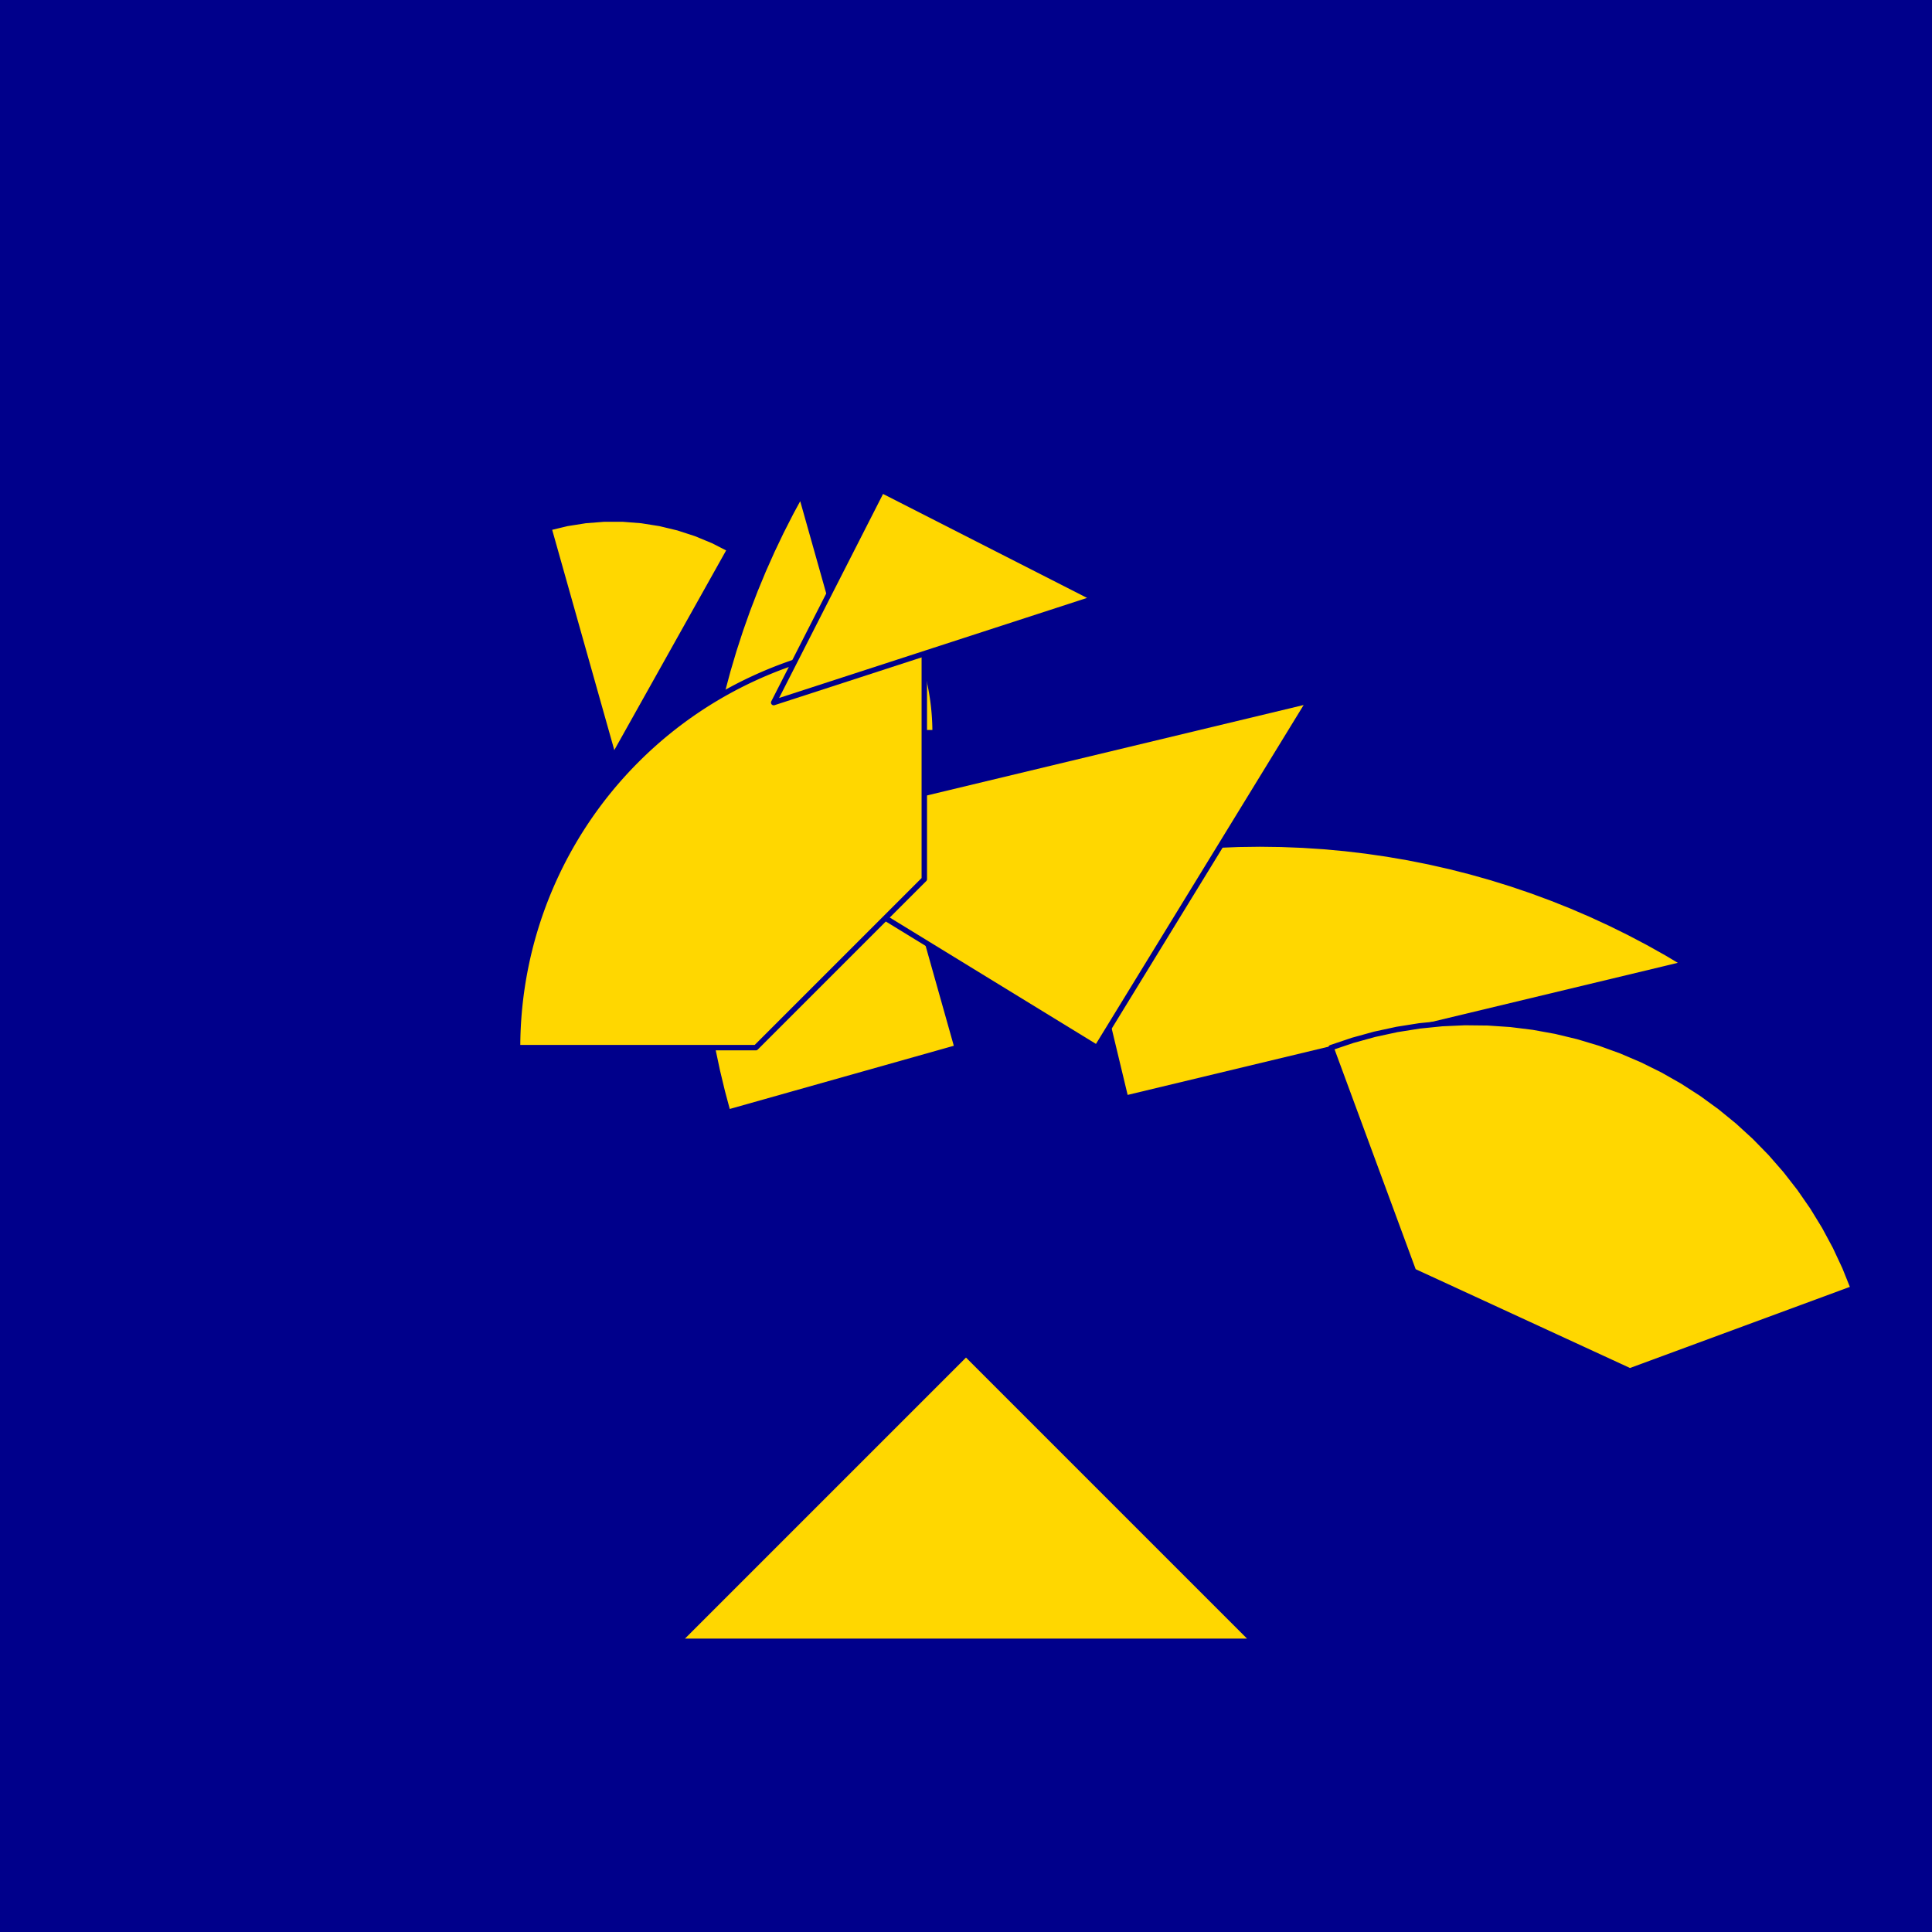 <?xml version="1.0" encoding="utf-8" standalone="no"?>
<!DOCTYPE svg PUBLIC "-//W3C//DTD SVG 1.1//EN" "http://www.w3.org/TR/2001/REC-SVG-20010904/DTD/svg11.dtd">
<svg width="10cm" height="10cm" viewBox="0 0 378 378" overflow="hidden"
 version="1.1" xmlns="http://www.w3.org/2000/svg"  xmlns:xlink="http://www.w3.org/1999/xlink">
<!--fond  (Utilisateur) -->
<g  stroke-linejoin="round" >
<polygon fill="rgb(0,0,139)" points="0,0,0,378,378,378,378,0"/>
</g>
<!--tangram  (Utilisateur) -->
<g stroke="rgb(0,0,139)" stroke-width="1.063" stroke-linejoin="round" >
<path d="M120.027 148.138 L142.804 107.466 L139.543 105.804 L136.161 104.403 L132.68 103.272 L129.121 102.417 L125.506 101.845
 L121.857 101.558 L118.197 101.558 L114.548 101.845 L110.933 102.417 L107.373 103.272z" fill="rgb(255,215,0)"/>
</g>
<g stroke="rgb(0,0,139)" stroke-width="1.063" stroke-linejoin="round" >
<path d="M136.343 143.359 L182.959 143.359 A46.616,46.616 0 0,0 169.305,110.397z" fill="rgb(255,215,0)"/>
</g>
<g stroke="rgb(0,0,139)" stroke-width="1.063" stroke-linejoin="round" >
<path d="M220.232 214.863 L329.664 188.591 L326.083 186.46 L322.448 184.425 L318.76 182.484 L315.023 180.642 L311.239 178.897
 L307.411 177.252 L303.541 175.709 L299.632 174.266 L295.687 172.927 L291.707 171.691 L287.697 170.56 L283.659 169.535
 L279.595 168.615 L275.508 167.803 L271.402 167.097 L267.278 166.499 L263.141 166.009 L258.991 165.628 L254.834 165.356
 L250.67 165.192 L246.504 165.137 L242.338 165.192 L238.174 165.356 L234.017 165.628 L229.868 166.009 L225.73 166.499
 L221.606 167.097 L217.5 167.803 L213.413 168.615 L209.349 169.535z" fill="rgb(255,215,0)"/>
</g>
<g stroke="rgb(0,0,139)" stroke-width="1.063" stroke-linejoin="round" >
<path d="M187.269 204.974 L156.721 96.658 L154.733 100.32 L152.841 104.032 L151.047 107.793 L149.352 111.599 L147.758 115.449
 L146.265 119.339 L144.874 123.266 L143.586 127.229 L142.403 131.224 L141.325 135.249 L140.352 139.3 L139.486 143.376
 L138.726 147.473 L138.075 151.588 L137.531 155.719 L137.095 159.863 L136.768 164.017 L136.55 168.178 L136.441 172.343
 L136.441 176.509 L136.55 180.674 L136.768 184.835 L137.095 188.989 L137.531 193.133 L138.075 197.264 L138.726 201.379
 L139.486 205.476 L140.352 209.552 L141.325 213.603 L142.403 217.628z" fill="rgb(255,215,0)"/>
</g>
<g stroke="rgb(0,0,139)" stroke-width="1.063" stroke-linejoin="round" >
<path d="M214.605 204.974 L256.185 137.122 L146.752 163.394z" fill="rgb(255,215,0)"/>
</g>
<g stroke="rgb(0,0,139)" stroke-width="1.063" stroke-linejoin="round" >
<path d="M189 264.858 L132.729 321.129 L245.271 321.129z" fill="rgb(255,215,0)"/>
</g>
<g stroke="rgb(0,0,139)" stroke-width="1.063" stroke-linejoin="round" >
<path d="M101.263 204.974 L147.88 204.974 L180.842 172.012 L180.842 125.395 A79.579,79.579 0 0,0 101.263,204.974z" fill="rgb(255,215,0)"/>
</g>
<g stroke="rgb(0,0,139)" stroke-width="1.063" stroke-linejoin="round" >
<path d="M260.421 204.974 L276.556 248.709 L318.89 268.226 L362.625 252.091 L360.963 247.948 L359.072 243.905 L356.956 239.974 L354.624 236.168 L352.082 232.499
 L349.338 228.978 L346.401 225.616 L343.281 222.425 L339.986 219.413 L336.527 216.591 L332.916 213.967 L329.163 211.55
 L325.281 209.347 L321.281 207.366 L317.177 205.611 L312.98 204.09 L308.705 202.806 L304.365 201.764 L299.973 200.967
 L295.543 200.417 L291.089 200.117 L286.625 200.067 L282.166 200.267 L277.725 200.717 L273.316 201.416 L268.954 202.36
 L264.651 203.547 L260.421 204.974z" fill="rgb(255,215,0)"/>
</g>
<g stroke="rgb(0,0,139)" stroke-width="1.063" stroke-linejoin="round" >
<path d="M182.725 127.278 L214.074 117.092 L172.538 95.928 L151.375 137.464z" fill="rgb(255,215,0)"/>
</g>
</svg>

